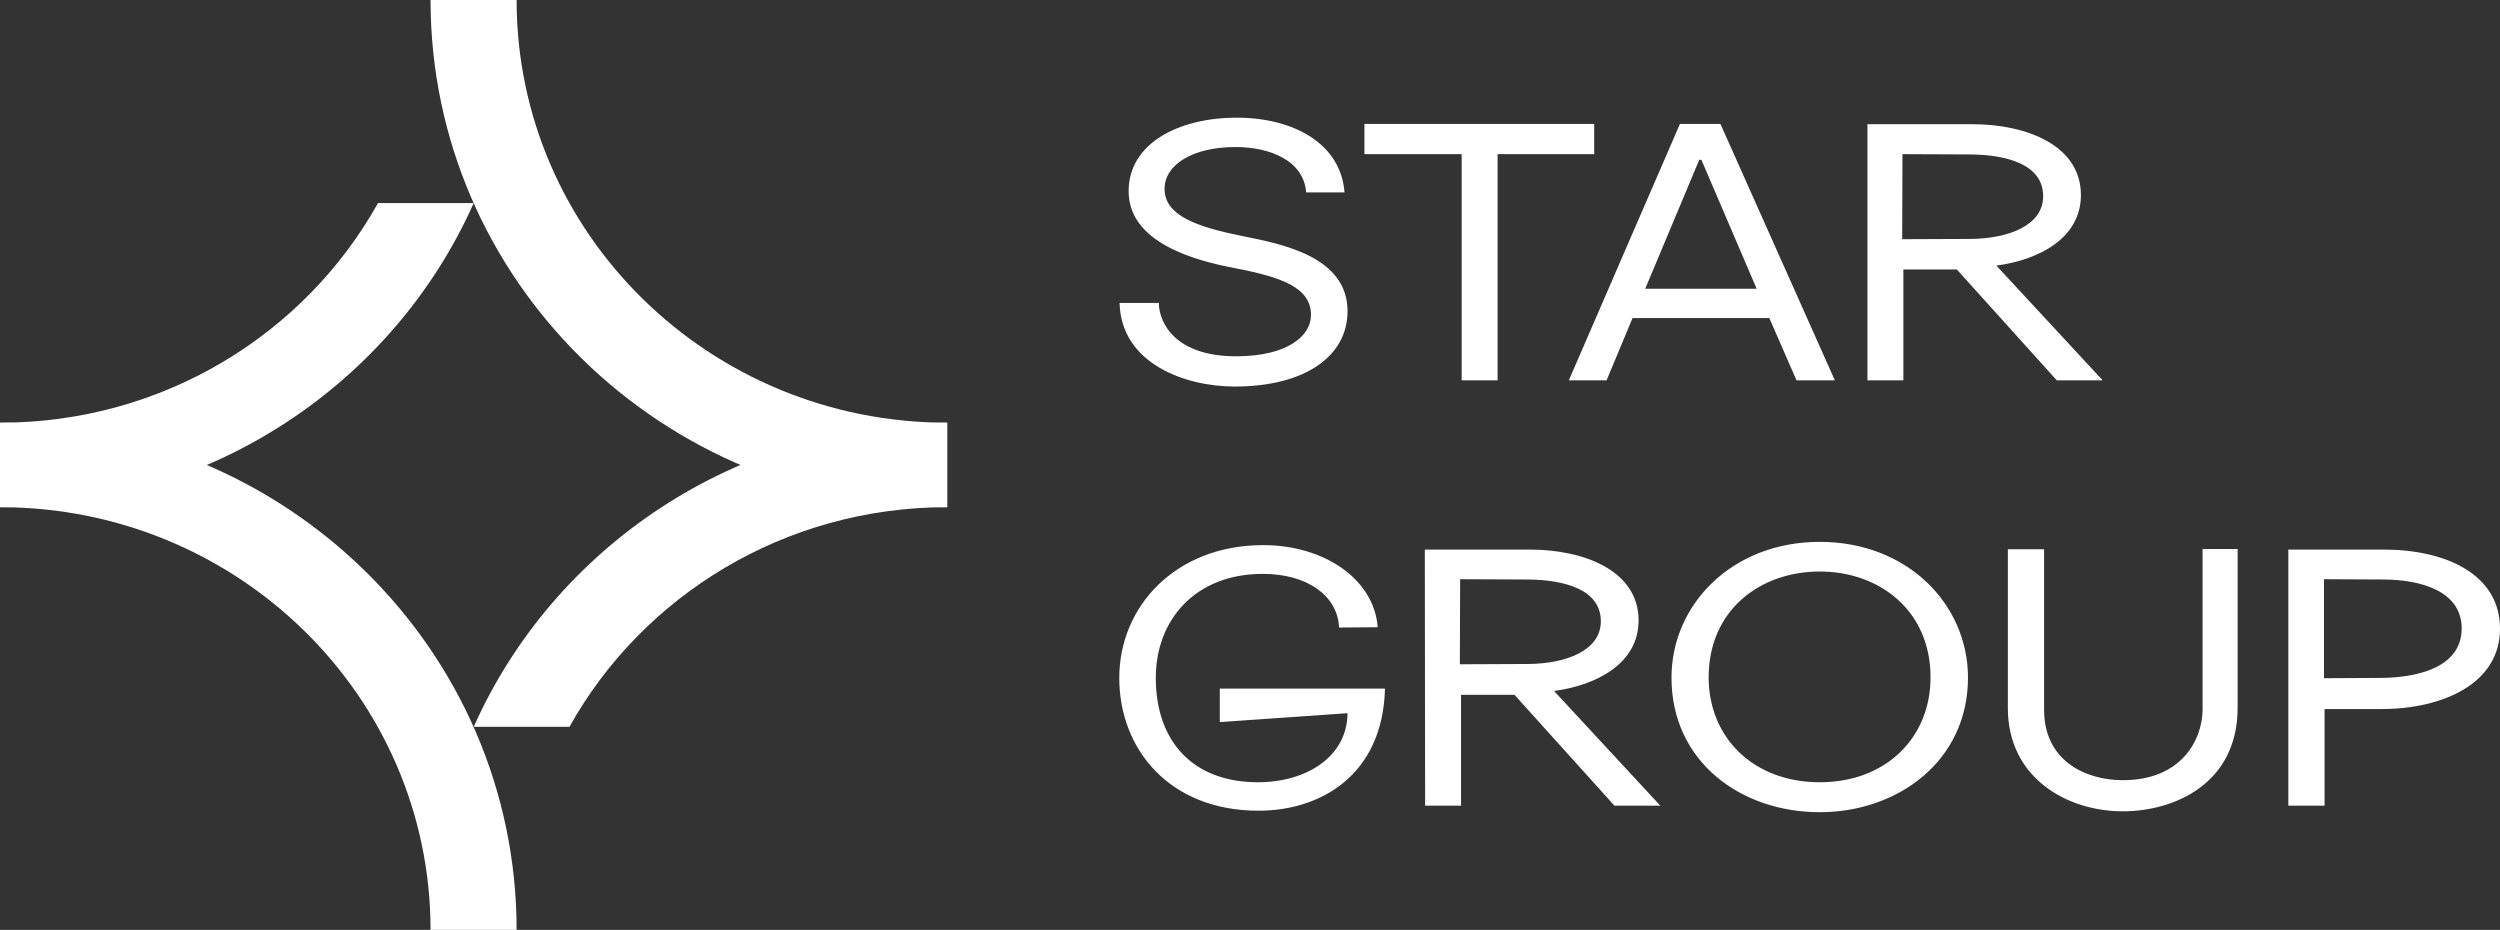 <?xml version="1.0" encoding="UTF-8"?> <svg xmlns="http://www.w3.org/2000/svg" width="164" height="61" viewBox="0 0 164 61" fill="none"><rect x="0" y="0" width="164" height="61" fill="#333333" stroke="none"/><path d="M90.378 41.146C90.141 37.996 86.873 35.76 82.871 35.76C77.088 35.76 73.424 39.805 73.424 44.471C73.424 49.158 76.731 53.183 82.555 53.183C86.655 53.183 90.715 50.83 90.854 45.172H80.019V47.369L88.398 46.785C88.378 49.624 85.724 51.316 82.515 51.316C78.257 51.316 75.82 48.633 75.82 44.471C75.82 40.621 78.455 37.646 82.832 37.646C85.724 37.646 87.744 39.046 87.843 41.166L90.378 41.146ZM93.488 52.852H95.845V45.58H99.351L105.907 52.852H108.917L101.945 45.327C104.718 44.958 107.491 43.538 107.491 40.699C107.491 37.432 103.906 36.052 100.361 36.052H93.468L93.488 52.852ZM95.785 37.996L100.242 38.016C102.559 38.035 105.015 38.638 105.015 40.757C105.015 42.663 102.757 43.538 100.262 43.557L95.766 43.577L95.785 37.996ZM119.375 37.491C123.277 37.491 126.644 40.038 126.644 44.433C126.644 48.361 123.753 51.316 119.375 51.316C115.018 51.316 112.087 48.38 112.087 44.433C112.087 40.019 115.473 37.491 119.375 37.491ZM119.375 35.546C113.612 35.546 109.65 39.669 109.65 44.452C109.65 49.955 114.186 53.28 119.375 53.28C124.505 53.28 129.1 49.916 129.1 44.452C129.1 39.669 125.159 35.546 119.375 35.546ZM131.715 36.013V46.455C131.715 50.986 135.538 53.222 139.261 53.222C142.629 53.222 146.788 51.413 146.788 46.435V36.013H144.49V46.533C144.49 48.458 143.163 51.18 139.261 51.18C136.746 51.18 134.092 49.858 134.092 46.572V36.032H131.715V36.013ZM150.115 52.852H152.492V46.513H156.216C160.257 46.513 164 44.841 164 41.244C164 37.646 160.395 36.052 156.374 36.052H150.115V52.852ZM152.453 37.996L156.414 38.016C158.731 38.035 161.485 38.735 161.485 41.224C161.485 43.713 158.751 44.452 156.176 44.471L152.453 44.491V37.996Z" fill="white"></path><path d="M73.444 19.873C73.543 23.859 77.761 25.357 80.99 25.357C85.625 25.357 88.398 23.354 88.398 20.418C88.398 16.82 84.08 16.003 81.465 15.479C78.494 14.876 76.395 14.137 76.395 12.387C76.395 10.831 78.197 9.645 81.049 9.645C83.287 9.645 85.526 10.52 85.684 12.62H88.2C87.962 9.431 84.872 7.72 81.129 7.72C77.306 7.72 74.038 9.412 74.038 12.542C74.038 15.926 78.395 17.092 80.95 17.579C84.1 18.181 86.001 18.862 86.001 20.67C86.001 22.032 84.456 23.373 81.089 23.373C77.147 23.373 76.038 21.234 76.018 19.873H73.444ZM98.242 24.948V10.112H104.58V8.128H89.507V10.112H95.885V24.948H98.242ZM117.85 24.948H120.366L112.859 8.128H110.205L102.916 24.948H105.392L107.095 20.865H116.068L117.85 24.948ZM111.472 10.481H111.611L115.236 18.94H107.927L111.472 10.481ZM122.505 24.948H124.862V17.676H128.368L134.924 24.948H137.934L130.962 17.423C133.735 17.053 136.508 15.634 136.508 12.795C136.508 9.528 132.923 8.148 129.398 8.148H122.505V24.948ZM124.802 10.112L129.259 10.131C131.576 10.15 134.032 10.753 134.032 12.873C134.032 14.778 131.774 15.653 129.279 15.673L124.783 15.692L124.802 10.112Z" fill="white"></path><path fill-rule="evenodd" clip-rule="evenodd" d="M31.077 13.32C25.848 25.065 13.904 33.271 0.02 33.271V27.729C10.696 27.729 20.005 21.915 24.798 13.32H31.077Z" fill="white"></path><path fill-rule="evenodd" clip-rule="evenodd" d="M33.889 61C33.889 42.624 18.717 27.729 0 27.729V33.271C15.588 33.271 28.244 45.677 28.244 61H33.889Z" fill="white"></path><path fill-rule="evenodd" clip-rule="evenodd" d="M31.077 47.68C36.306 35.935 48.249 27.729 62.134 27.729V33.271C51.458 33.271 42.149 39.085 37.356 47.68H31.077Z" fill="white"></path><path fill-rule="evenodd" clip-rule="evenodd" d="M28.244 0C28.244 18.376 43.416 33.271 62.134 33.271V27.729C46.546 27.729 33.889 15.323 33.889 0H28.244Z" fill="white"></path></svg> 